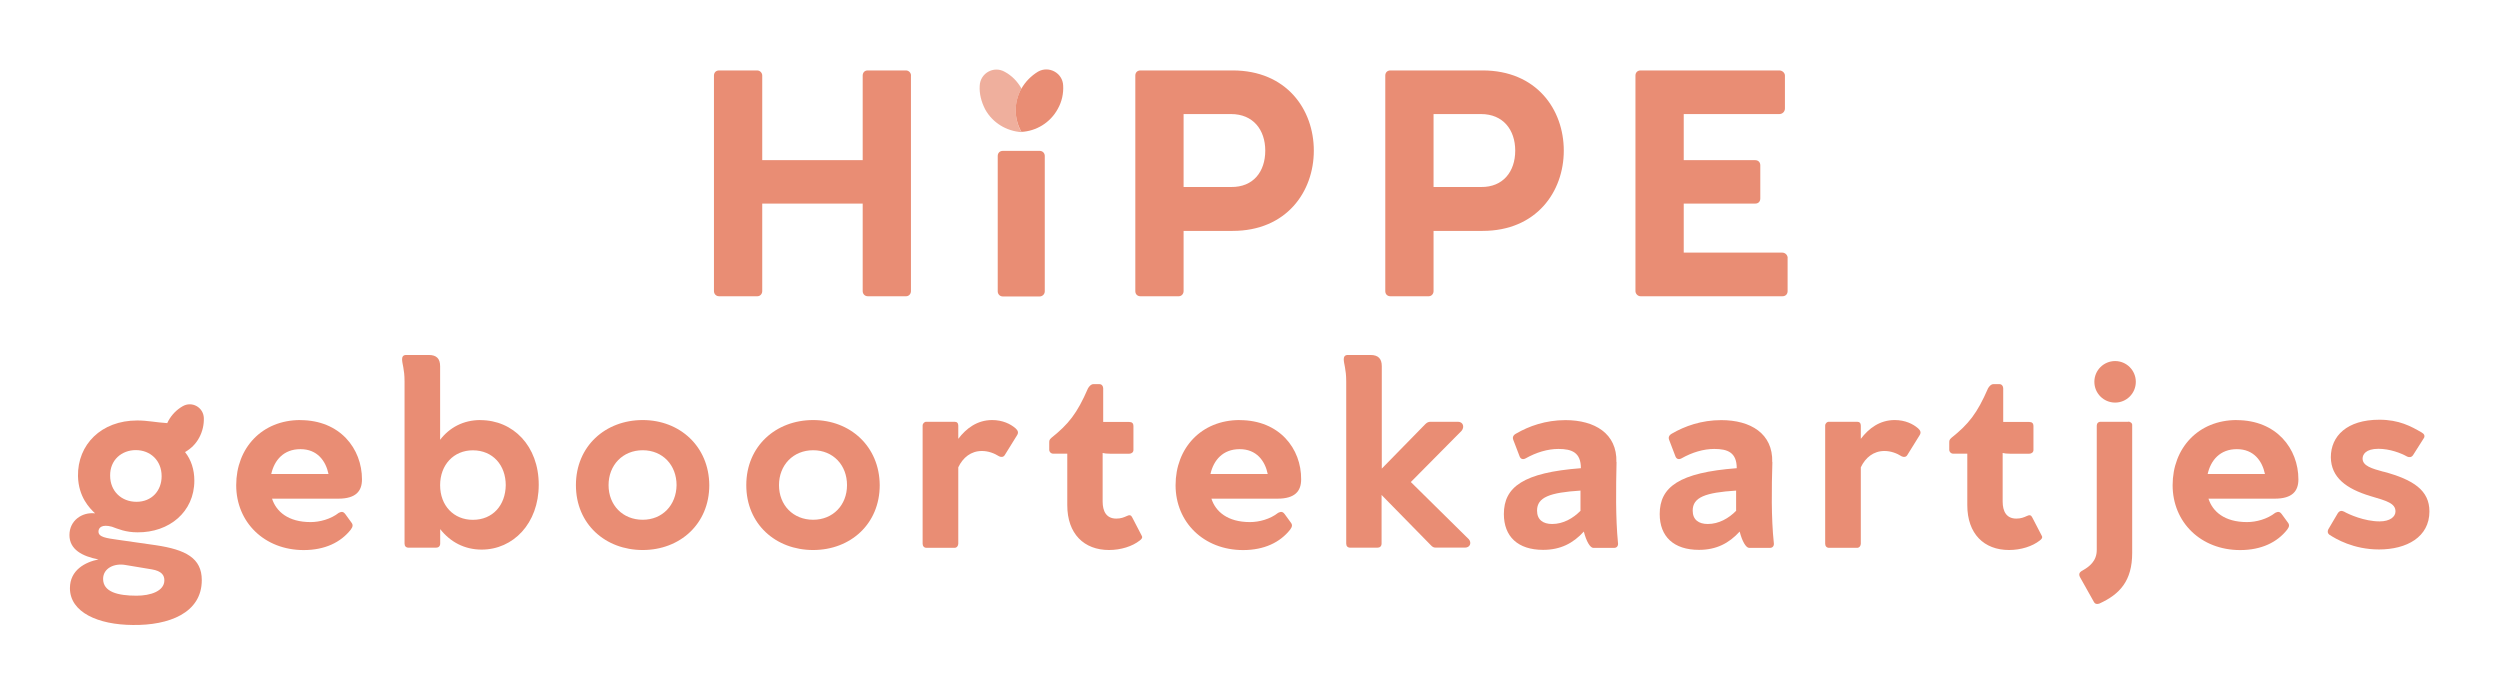 <svg width="144" height="40" viewBox="0 0 144 40" fill="none" xmlns="http://www.w3.org/2000/svg">
<path d="M7.863 34.312C6.769 34.312 5.939 34.088 5.939 33.344C5.939 32.727 6.584 32.432 7.217 32.542L8.736 32.794C9.326 32.892 9.467 33.144 9.467 33.427C9.467 34.044 8.681 34.312 7.866 34.312H7.863ZM7.823 25.926C8.653 25.926 9.31 26.516 9.31 27.428C9.31 28.27 8.736 28.904 7.863 28.904C6.989 28.904 6.344 28.286 6.344 27.401C6.329 26.488 7.017 25.926 7.819 25.926H7.823ZM8.984 31.405L6.808 31.094C6.12 30.996 5.672 30.941 5.672 30.618C5.672 30.394 5.868 30.182 6.447 30.339C6.797 30.465 7.233 30.662 7.922 30.662C9.735 30.677 11.194 29.497 11.194 27.684C11.194 27.051 11.013 26.488 10.659 26.04C10.997 25.843 11.277 25.576 11.473 25.21C11.67 24.844 11.753 24.451 11.741 24.073C11.713 23.456 11.053 23.09 10.518 23.401C10.179 23.597 9.9 23.877 9.703 24.231C9.676 24.274 9.66 24.313 9.633 24.372C8.96 24.329 8.508 24.219 7.906 24.219C5.829 24.219 4.464 25.611 4.492 27.421C4.519 28.628 5.164 29.273 5.475 29.568C4.716 29.486 4 29.989 4 30.819C4 31.649 4.732 32.042 5.672 32.223C4.913 32.377 4.028 32.829 4.028 33.879C4.028 35.272 5.656 35.987 7.65 35.999C9.727 36.027 11.623 35.311 11.623 33.415C11.623 32.137 10.683 31.661 8.984 31.405Z" fill="#E98D74"/>
<path d="M17.298 24.195C15.08 24.195 13.605 25.812 13.605 27.948C13.605 30.084 15.233 31.684 17.495 31.684C18.718 31.684 19.631 31.236 20.205 30.505C20.331 30.335 20.346 30.225 20.232 30.084L19.894 29.619C19.768 29.45 19.67 29.466 19.517 29.537C19.052 29.903 18.419 30.072 17.888 30.072C16.598 30.072 15.91 29.466 15.67 28.723H19.489C20.5 28.723 20.85 28.286 20.85 27.613C20.85 25.843 19.587 24.199 17.294 24.199L17.298 24.195ZM15.623 27.303C15.803 26.504 16.338 25.871 17.306 25.871C18.273 25.871 18.765 26.544 18.922 27.303H15.623Z" fill="#E98D74"/>
<path d="M27.668 24.195C26.684 24.195 25.886 24.632 25.351 25.332V21.092C25.351 20.655 25.139 20.447 24.706 20.447H23.384C23.231 20.447 23.16 20.545 23.16 20.687C23.16 20.966 23.302 21.249 23.302 21.965V31.307C23.302 31.46 23.384 31.547 23.542 31.547H25.115C25.257 31.547 25.355 31.464 25.355 31.307V30.477C25.929 31.209 26.747 31.657 27.742 31.657C29.556 31.657 31.031 30.154 31.031 27.92C31.031 25.686 29.556 24.199 27.672 24.199L27.668 24.195ZM27.235 29.942C26.138 29.942 25.351 29.128 25.351 27.948C25.351 26.768 26.138 25.938 27.235 25.938C28.388 25.938 29.131 26.795 29.131 27.948C29.115 29.1 28.388 29.942 27.235 29.942Z" fill="#E98D74"/>
<path d="M37.02 24.195C34.872 24.195 33.173 25.698 33.173 27.944C33.173 30.19 34.872 31.681 37.02 31.681C39.167 31.681 40.855 30.178 40.855 27.944C40.839 25.71 39.155 24.195 37.02 24.195ZM37.02 29.938C35.867 29.938 35.053 29.096 35.053 27.944C35.053 26.791 35.867 25.934 37.02 25.934C38.172 25.934 38.97 26.791 38.97 27.944C38.955 29.096 38.156 29.938 37.02 29.938Z" fill="#E98D74"/>
<path d="M46.837 24.195C44.69 24.195 42.986 25.698 42.986 27.944C42.986 30.19 44.685 31.681 46.837 31.681C48.989 31.681 50.672 30.178 50.672 27.944C50.656 25.71 48.973 24.195 46.837 24.195ZM46.837 29.938C45.685 29.938 44.87 29.096 44.87 27.944C44.87 26.791 45.685 25.934 46.837 25.934C47.989 25.934 48.788 26.791 48.788 27.944C48.788 29.096 47.974 29.938 46.837 29.938Z" fill="#E98D74"/>
<path d="M58.481 24.66C58.202 24.42 57.749 24.195 57.148 24.195C56.29 24.195 55.657 24.671 55.197 25.277V24.518C55.197 24.376 55.126 24.294 54.984 24.294H53.356C53.242 24.294 53.143 24.392 53.143 24.518V31.315C53.143 31.456 53.226 31.555 53.368 31.555H54.984C55.11 31.555 55.197 31.441 55.197 31.315V26.917C55.464 26.355 55.928 25.977 56.557 25.977C56.923 25.977 57.262 26.103 57.557 26.288C57.671 26.343 57.808 26.331 57.879 26.205L58.583 25.069C58.681 24.915 58.638 24.801 58.485 24.66" fill="#E98D74"/>
<path d="M65.211 29.8C65.141 29.647 65.042 29.659 64.916 29.718C64.736 29.8 64.566 29.871 64.299 29.871C63.725 29.871 63.512 29.45 63.512 28.888V26.091C63.611 26.119 63.752 26.134 63.949 26.134H65.046C65.172 26.134 65.286 26.052 65.286 25.922V24.53C65.286 24.388 65.204 24.305 65.046 24.305H63.544V22.366C63.544 22.241 63.461 22.127 63.331 22.127H62.981C62.84 22.127 62.741 22.252 62.67 22.366C62.037 23.826 61.545 24.431 60.562 25.218C60.436 25.332 60.436 25.372 60.436 25.529V25.906C60.436 26.032 60.535 26.131 60.66 26.131H61.475V29.096C61.475 30.752 62.442 31.68 63.878 31.68C64.566 31.68 65.227 31.468 65.648 31.134C65.762 31.051 65.829 30.965 65.762 30.855L65.215 29.8H65.211Z" fill="#E98D74"/>
<path d="M71.406 24.195C69.188 24.195 67.713 25.812 67.713 27.948C67.713 30.084 69.341 31.684 71.603 31.684C72.826 31.684 73.738 31.236 74.313 30.505C74.439 30.335 74.454 30.225 74.34 30.084L74.002 29.619C73.876 29.45 73.778 29.466 73.624 29.537C73.16 29.903 72.531 30.072 71.996 30.072C70.706 30.072 70.017 29.466 69.778 28.723H73.585C74.596 28.723 74.946 28.286 74.946 27.613C74.962 25.843 73.695 24.199 71.406 24.199V24.195ZM69.722 27.303C69.903 26.504 70.438 25.871 71.406 25.871C72.374 25.871 72.865 26.544 73.022 27.303H69.722Z" fill="#E98D74"/>
<path d="M81.266 27.763L84.189 24.813C84.37 24.589 84.272 24.294 83.977 24.294H82.403C82.277 24.294 82.191 24.337 82.093 24.435L79.591 26.992V21.092C79.591 20.655 79.379 20.447 78.946 20.447H77.624C77.471 20.447 77.4 20.545 77.4 20.687C77.4 20.966 77.542 21.249 77.542 21.965V31.307C77.542 31.46 77.624 31.547 77.782 31.547H79.339C79.481 31.547 79.579 31.464 79.579 31.307V28.51L82.403 31.39C82.517 31.515 82.584 31.543 82.714 31.543H84.386C84.665 31.543 84.779 31.275 84.61 31.067L81.266 27.767V27.763Z" fill="#E98D74"/>
<path d="M93.105 26.614C93.148 24.97 91.854 24.199 90.171 24.199C89.018 24.199 88.062 24.549 87.335 24.97C87.15 25.068 87.11 25.194 87.165 25.336L87.531 26.292C87.586 26.433 87.712 26.488 87.87 26.406C88.487 26.056 89.148 25.859 89.765 25.859C90.552 25.859 91.059 26.071 91.059 26.968C87.744 27.22 86.623 28.05 86.623 29.608C86.623 30.902 87.425 31.672 88.884 31.672C89.883 31.672 90.611 31.295 91.229 30.618C91.37 31.181 91.594 31.558 91.775 31.558H92.971C93.14 31.558 93.223 31.433 93.195 31.263C93.054 29.816 93.081 28.089 93.113 26.614H93.105ZM91.048 29.411C90.611 29.859 90.037 30.182 89.403 30.182C88.884 30.182 88.534 29.942 88.534 29.411C88.534 28.64 89.266 28.372 91.036 28.258V29.411H91.052H91.048Z" fill="#E98D74"/>
<path d="M102.081 26.614C102.124 24.97 100.83 24.199 99.147 24.199C97.994 24.199 97.038 24.549 96.311 24.97C96.13 25.068 96.087 25.194 96.142 25.336L96.507 26.292C96.562 26.433 96.688 26.488 96.846 26.406C97.463 26.056 98.124 25.859 98.742 25.859C99.528 25.859 100.036 26.071 100.036 26.968C96.72 27.22 95.599 28.05 95.599 29.608C95.599 30.902 96.401 31.672 97.861 31.672C98.86 31.672 99.587 31.295 100.205 30.618C100.346 31.181 100.571 31.558 100.752 31.558H101.947C102.116 31.558 102.199 31.433 102.171 31.263C102.018 29.816 102.046 28.089 102.089 26.614H102.081ZM100.012 29.411C99.576 29.859 99.001 30.182 98.368 30.182C97.849 30.182 97.499 29.942 97.499 29.411C97.499 28.64 98.23 28.372 100 28.258V29.411H100.016H100.012Z" fill="#E98D74"/>
<path d="M110.467 24.66C110.188 24.42 109.736 24.195 109.134 24.195C108.276 24.195 107.643 24.671 107.183 25.277V24.518C107.183 24.376 107.112 24.294 106.971 24.294H105.342C105.228 24.294 105.13 24.392 105.13 24.518V31.315C105.13 31.456 105.212 31.555 105.354 31.555H106.971C107.096 31.555 107.183 31.441 107.183 31.315V26.917C107.45 26.355 107.915 25.977 108.544 25.977C108.91 25.977 109.248 26.103 109.543 26.288C109.657 26.343 109.795 26.331 109.865 26.205L110.57 25.069C110.668 24.915 110.625 24.801 110.471 24.66" fill="#E98D74"/>
<path d="M117.052 29.8C116.982 29.647 116.883 29.659 116.757 29.718C116.577 29.8 116.407 29.871 116.14 29.871C115.566 29.871 115.353 29.45 115.353 28.888V26.091C115.452 26.119 115.593 26.134 115.79 26.134H116.887C117.013 26.134 117.127 26.052 117.127 25.922V24.53C117.127 24.388 117.045 24.305 116.887 24.305H115.385V22.366C115.385 22.241 115.302 22.127 115.172 22.127H114.822C114.681 22.127 114.582 22.252 114.512 22.366C113.878 23.826 113.387 24.431 112.403 25.218C112.277 25.332 112.277 25.372 112.277 25.529V25.906C112.277 26.032 112.376 26.131 112.502 26.131H113.316V29.096C113.316 30.752 114.283 31.68 115.719 31.68C116.407 31.68 117.068 31.468 117.489 31.134C117.603 31.051 117.67 30.965 117.603 30.855L117.056 29.8H117.052Z" fill="#E98D74"/>
<path d="M128.836 24.195C126.618 24.195 125.143 25.812 125.143 27.948C125.143 30.084 126.771 31.684 129.033 31.684C130.256 31.684 131.169 31.236 131.743 30.505C131.869 30.335 131.885 30.225 131.771 30.084L131.432 29.619C131.307 29.45 131.208 29.466 131.055 29.537C130.591 29.903 129.957 30.072 129.426 30.072C128.132 30.072 127.444 29.466 127.208 28.723H131.027C132.038 28.723 132.388 28.286 132.388 27.613C132.388 25.843 131.126 24.199 128.832 24.199L128.836 24.195ZM127.161 27.303C127.342 26.504 127.877 25.871 128.844 25.871C129.812 25.871 130.304 26.544 130.461 27.303H127.161Z" fill="#E98D74"/>
<path d="M137.292 27.173C136.619 26.992 136.085 26.834 136.085 26.414C136.085 26.189 136.254 25.851 136.997 25.851C137.642 25.851 138.287 26.091 138.653 26.3C138.779 26.355 138.905 26.343 138.991 26.217L139.625 25.218C139.68 25.104 139.64 24.994 139.483 24.907C138.877 24.557 138.189 24.176 137.052 24.176C135.184 24.176 134.256 25.116 134.256 26.339C134.271 27.503 135.141 28.152 136.533 28.573C137.489 28.852 137.98 28.994 137.98 29.458C137.98 29.769 137.658 30.032 137.068 30.032C136.183 30.032 135.282 29.623 135.019 29.47C134.877 29.399 134.751 29.415 134.653 29.568L134.106 30.497C134.051 30.622 134.079 30.721 134.161 30.791C134.539 31.043 135.565 31.649 137.029 31.649C138.629 31.649 139.935 30.933 139.935 29.458C139.935 28.25 139.023 27.633 137.296 27.169" fill="#E98D74"/>
<path d="M122.586 24.294H120.997C120.855 24.294 120.773 24.392 120.773 24.518V31.68C120.773 32.314 120.352 32.648 119.904 32.888C119.778 32.971 119.723 33.069 119.805 33.238L120.608 34.67C120.678 34.796 120.789 34.811 120.918 34.768C122.098 34.233 122.814 33.462 122.814 31.846V24.498C122.83 24.384 122.716 24.286 122.59 24.286" fill="#E98D74"/>
<path d="M121.831 20.797C121.17 20.797 120.635 21.332 120.635 21.993C120.635 22.654 121.17 23.189 121.831 23.189C122.492 23.189 123.023 22.654 123.023 21.993C123.023 21.332 122.488 20.797 121.831 20.797Z" fill="#E98D74"/>
<path d="M52.471 4.352V16.769C52.471 16.923 52.357 17.064 52.192 17.064H49.986C49.805 17.064 49.691 16.923 49.691 16.769V11.727H43.905V16.769C43.905 16.923 43.791 17.064 43.625 17.064H41.419C41.238 17.064 41.124 16.923 41.124 16.769V4.352C41.124 4.183 41.238 4.057 41.419 4.057H43.61C43.779 4.057 43.905 4.198 43.905 4.352V9.225H49.691V4.352C49.691 4.183 49.805 4.057 49.974 4.057H52.18C52.35 4.057 52.475 4.198 52.475 4.352" fill="#E98D74"/>
<path d="M72.879 8.678C72.879 7.471 72.175 6.57 70.913 6.57H68.175V10.771H70.913C72.191 10.787 72.879 9.886 72.879 8.678ZM75.676 8.678C75.676 11.039 74.103 13.3 70.999 13.3H68.175V16.769C68.175 16.923 68.061 17.064 67.896 17.064H65.689C65.508 17.064 65.394 16.939 65.394 16.769V4.352C65.394 4.183 65.508 4.057 65.689 4.057H70.999C74.103 4.057 75.676 6.303 75.676 8.678Z" fill="#E98D74"/>
<path d="M87.277 8.678C87.277 7.471 86.573 6.57 85.311 6.57H82.573V10.771H85.311C86.573 10.787 87.277 9.886 87.277 8.678ZM90.074 8.678C90.074 11.038 88.501 13.3 85.397 13.3H82.573V16.769C82.573 16.923 82.459 17.064 82.294 17.064H80.087C79.906 17.064 79.792 16.938 79.792 16.769V4.352C79.792 4.183 79.906 4.057 80.087 4.057H85.397C88.501 4.057 90.074 6.303 90.074 8.678Z" fill="#E98D74"/>
<path d="M102.966 14.858V16.769C102.966 16.939 102.852 17.064 102.671 17.064H94.497C94.328 17.064 94.202 16.911 94.202 16.769V4.352C94.202 4.183 94.317 4.057 94.497 4.057H102.49C102.659 4.057 102.812 4.198 102.812 4.352V6.248C102.812 6.429 102.671 6.57 102.49 6.57H96.983V9.225H101.098C101.267 9.225 101.393 9.339 101.393 9.52V11.432C101.393 11.613 101.278 11.727 101.098 11.727H96.983V14.551H102.659C102.828 14.551 102.97 14.693 102.97 14.862" fill="#E98D74"/>
<path d="M57.469 16.781V8.985C57.469 8.816 57.583 8.69 57.764 8.69H59.884C60.053 8.69 60.179 8.816 60.179 8.985V16.781C60.179 16.95 60.038 17.076 59.884 17.076H57.764C57.583 17.076 57.469 16.934 57.469 16.781Z" fill="#E98D74"/>
<path d="M58.819 5.123C58.382 5.925 58.41 6.849 58.835 7.597C59.676 7.553 60.491 7.077 60.927 6.275C61.167 5.854 61.265 5.374 61.238 4.926C61.21 4.194 60.408 3.773 59.79 4.127C59.397 4.367 59.059 4.702 58.823 5.123" fill="#E98D74"/>
<path d="M58.819 5.123C58.819 5.123 58.835 5.107 58.835 5.095C58.595 4.674 58.272 4.352 57.879 4.139C57.246 3.774 56.459 4.21 56.431 4.942C56.404 5.39 56.518 5.854 56.742 6.291C57.179 7.093 57.993 7.553 58.835 7.612C58.414 6.869 58.386 5.925 58.819 5.127" fill="#E98D74" fill-opacity="0.7"/>
</svg>
